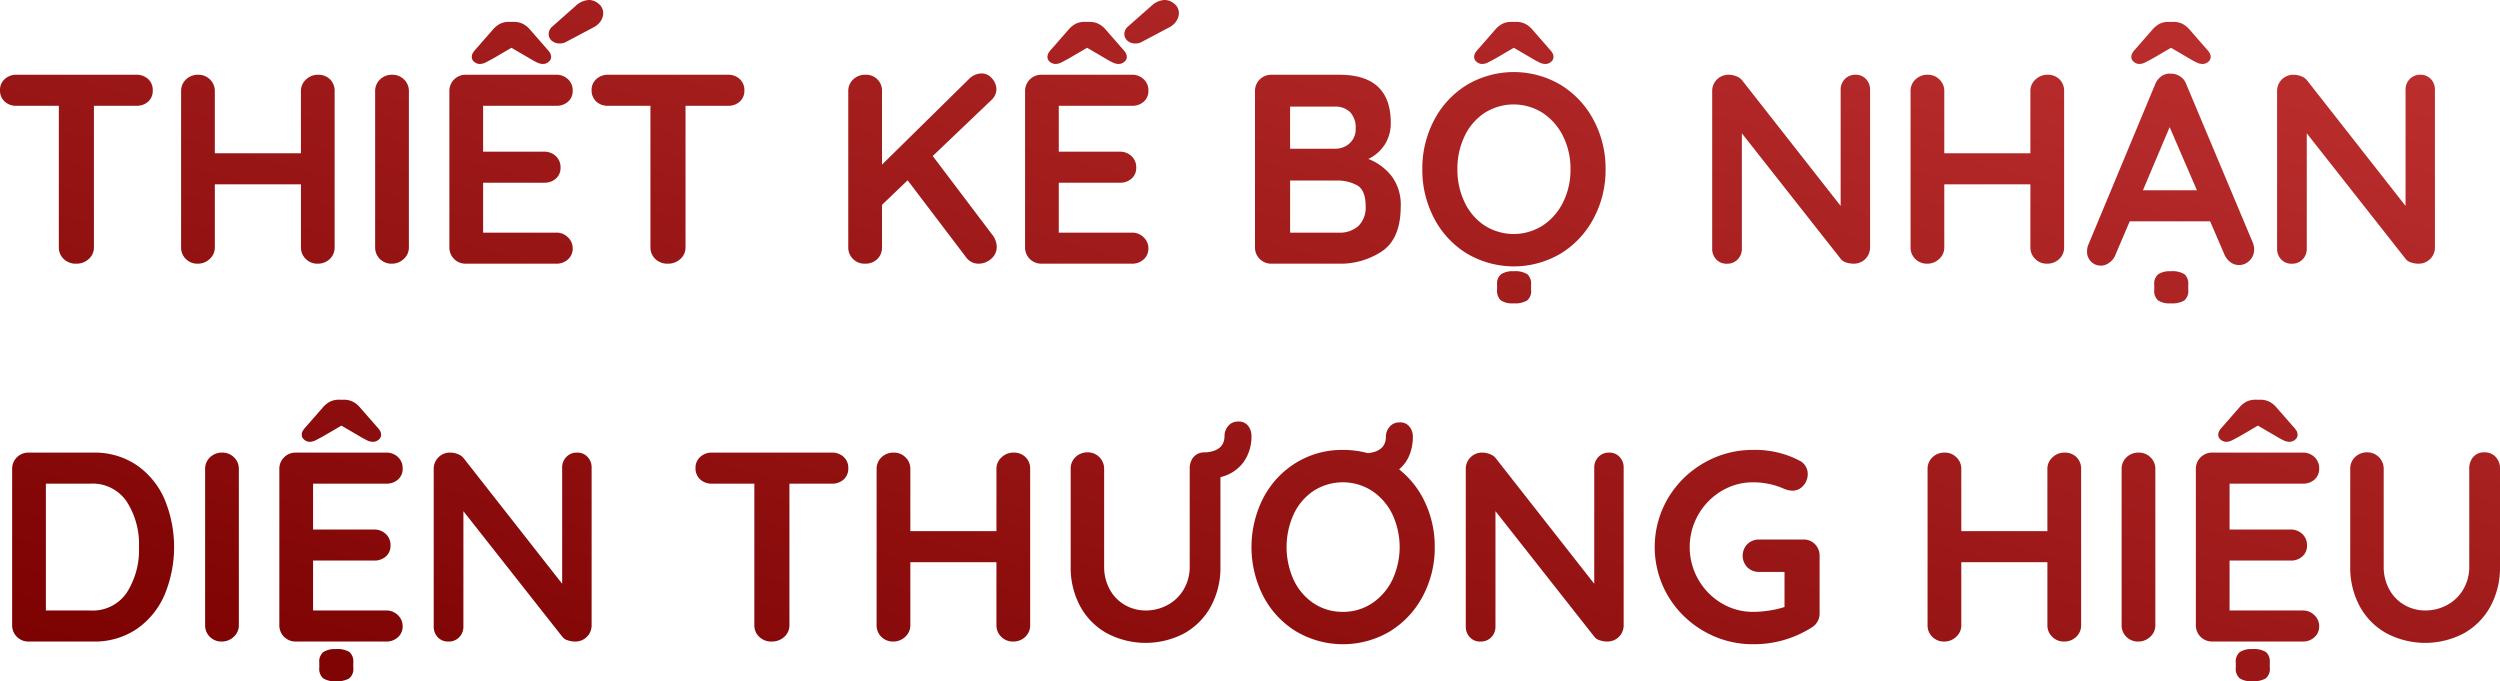 <svg xmlns="http://www.w3.org/2000/svg" xmlns:xlink="http://www.w3.org/1999/xlink" width="444.624" height="121.152" viewBox="0 0 444.624 121.152">
  <defs>
    <linearGradient id="linear-gradient" y1="1" x2="1" gradientUnits="objectBoundingBox">
      <stop offset="0" stop-color="#7a0000"/>
      <stop offset="1" stop-color="#c13232"/>
    </linearGradient>
  </defs>
  <path id="Path_2944" data-name="Path 2944" d="M25.68,14.4a2.957,2.957,0,0,1,2.112.768,2.64,2.64,0,0,1,.816,2.016,2.564,2.564,0,0,1-.816,1.992,3.013,3.013,0,0,1-2.112.744H18.144V45.072a2.723,2.723,0,0,1-.912,2.088,3.2,3.2,0,0,1-2.256.84,3.036,3.036,0,0,1-2.208-.84,2.794,2.794,0,0,1-.864-2.088V19.92H4.368a2.957,2.957,0,0,1-2.112-.768,2.64,2.64,0,0,1-.816-2.016,2.547,2.547,0,0,1,.84-1.968A2.978,2.978,0,0,1,4.368,14.4Zm32.3,0a2.92,2.92,0,0,1,2.16.816,2.858,2.858,0,0,1,.816,2.112V45.072A2.794,2.794,0,0,1,60.1,47.16a3.036,3.036,0,0,1-2.208.84,2.857,2.857,0,0,1-2.064-.84,2.794,2.794,0,0,1-.864-2.088V33.888H39.648V45.072a2.723,2.723,0,0,1-.912,2.088,3.023,3.023,0,0,1-2.112.84,2.894,2.894,0,0,1-2.136-.84,2.835,2.835,0,0,1-.84-2.088V17.328a2.794,2.794,0,0,1,.864-2.088,3.036,3.036,0,0,1,2.208-.84,2.857,2.857,0,0,1,2.064.84,2.794,2.794,0,0,1,.864,2.088v11.04H54.96V17.328a2.723,2.723,0,0,1,.912-2.088A3.023,3.023,0,0,1,57.984,14.4ZM74.16,45.072a2.723,2.723,0,0,1-.912,2.088,3.023,3.023,0,0,1-2.112.84A2.894,2.894,0,0,1,69,47.16a2.835,2.835,0,0,1-.84-2.088V17.328a2.794,2.794,0,0,1,.864-2.088,3.036,3.036,0,0,1,2.208-.84,2.857,2.857,0,0,1,2.064.84,2.794,2.794,0,0,1,.864,2.088Zm26.208-2.592a2.835,2.835,0,0,1,2.088.84,2.669,2.669,0,0,1,.84,1.944,2.547,2.547,0,0,1-.84,1.968,2.978,2.978,0,0,1-2.088.768H84.288a2.87,2.87,0,0,1-2.928-2.928V17.328A2.87,2.87,0,0,1,84.288,14.4h16.08a2.926,2.926,0,0,1,2.088.792,2.678,2.678,0,0,1,.84,2.04,2.507,2.507,0,0,1-.816,1.944,3.013,3.013,0,0,1-2.112.744H87.36v8.16H98.208a2.926,2.926,0,0,1,2.088.792,2.678,2.678,0,0,1,.84,2.04,2.507,2.507,0,0,1-.816,1.944,3.013,3.013,0,0,1-2.112.744H87.36v8.88ZM98.736,9.84a3.9,3.9,0,0,1,.576.768,1.485,1.485,0,0,1,.144.672,1.1,1.1,0,0,1-.432.816,1.533,1.533,0,0,1-1.056.384,2.349,2.349,0,0,1-.96-.24,16.164,16.164,0,0,1-1.488-.816L92.4,9.6l-3.12,1.824q-.768.432-1.392.744a2.47,2.47,0,0,1-1.056.312,1.533,1.533,0,0,1-1.056-.384,1.1,1.1,0,0,1-.432-.816,1.485,1.485,0,0,1,.144-.672,3.9,3.9,0,0,1,.576-.768l3.024-3.456a4.285,4.285,0,0,1,1.3-1.056,3.619,3.619,0,0,1,1.632-.336h.768a3.657,3.657,0,0,1,1.608.336,4.174,4.174,0,0,1,1.32,1.056Zm2.3-1.008a2.152,2.152,0,0,1-1.464-.48A1.576,1.576,0,0,1,99.024,7.1a1.787,1.787,0,0,1,.672-1.3l4.128-3.648A3.747,3.747,0,0,1,106.176,1.1a2.678,2.678,0,0,1,1.728.672,2.09,2.09,0,0,1,.816,1.68,2.558,2.558,0,0,1-.456,1.416A3.29,3.29,0,0,1,106.944,6l-4.8,2.544A2.1,2.1,0,0,1,101.04,8.832ZM130.9,14.4a2.957,2.957,0,0,1,2.112.768,2.64,2.64,0,0,1,.816,2.016,2.564,2.564,0,0,1-.816,1.992,3.013,3.013,0,0,1-2.112.744H123.36V45.072a2.723,2.723,0,0,1-.912,2.088,3.2,3.2,0,0,1-2.256.84,3.036,3.036,0,0,1-2.208-.84,2.794,2.794,0,0,1-.864-2.088V19.92h-7.536a2.957,2.957,0,0,1-2.112-.768,2.64,2.64,0,0,1-.816-2.016,2.547,2.547,0,0,1,.84-1.968,2.978,2.978,0,0,1,2.088-.768Zm47.136,28.608a3.425,3.425,0,0,1,.48.936,3.152,3.152,0,0,1,.192,1.032,2.756,2.756,0,0,1-.984,2.16,3.351,3.351,0,0,1-2.28.864,2.651,2.651,0,0,1-1.2-.288,2.622,2.622,0,0,1-.96-.816L162.864,33.168l-4.56,4.368v7.536a2.814,2.814,0,0,1-.84,2.112A3,3,0,0,1,155.28,48a2.894,2.894,0,0,1-2.136-.84,2.835,2.835,0,0,1-.84-2.088V17.328a2.794,2.794,0,0,1,.864-2.088,3.036,3.036,0,0,1,2.208-.84,2.8,2.8,0,0,1,2.928,2.928V30.384l15.36-15.12a3.3,3.3,0,0,1,2.352-1.1,2.362,2.362,0,0,1,1.872.912,2.943,2.943,0,0,1,.768,1.92,2.614,2.614,0,0,1-.864,1.872l-10.464,9.984Zm24.72-.528a2.835,2.835,0,0,1,2.088.84,2.669,2.669,0,0,1,.84,1.944,2.547,2.547,0,0,1-.84,1.968,2.978,2.978,0,0,1-2.088.768h-16.08a2.87,2.87,0,0,1-2.928-2.928V17.328a2.87,2.87,0,0,1,2.928-2.928h16.08a2.926,2.926,0,0,1,2.088.792,2.678,2.678,0,0,1,.84,2.04,2.507,2.507,0,0,1-.816,1.944,3.013,3.013,0,0,1-2.112.744H189.744v8.16h10.848a2.926,2.926,0,0,1,2.088.792,2.678,2.678,0,0,1,.84,2.04,2.507,2.507,0,0,1-.816,1.944,3.013,3.013,0,0,1-2.112.744H189.744v8.88ZM201.12,9.84a3.9,3.9,0,0,1,.576.768,1.485,1.485,0,0,1,.144.672,1.1,1.1,0,0,1-.432.816,1.533,1.533,0,0,1-1.056.384,2.349,2.349,0,0,1-.96-.24,16.163,16.163,0,0,1-1.488-.816L194.784,9.6l-3.12,1.824q-.768.432-1.392.744a2.47,2.47,0,0,1-1.056.312,1.533,1.533,0,0,1-1.056-.384,1.1,1.1,0,0,1-.432-.816,1.485,1.485,0,0,1,.144-.672,3.9,3.9,0,0,1,.576-.768l3.024-3.456a4.285,4.285,0,0,1,1.3-1.056,3.619,3.619,0,0,1,1.632-.336h.768a3.657,3.657,0,0,1,1.608.336,4.174,4.174,0,0,1,1.32,1.056Zm2.3-1.008a2.152,2.152,0,0,1-1.464-.48,1.576,1.576,0,0,1-.552-1.248,1.787,1.787,0,0,1,.672-1.3l4.128-3.648A3.747,3.747,0,0,1,208.56,1.1a2.678,2.678,0,0,1,1.728.672,2.09,2.09,0,0,1,.816,1.68,2.558,2.558,0,0,1-.456,1.416A3.29,3.29,0,0,1,209.328,6l-4.8,2.544A2.1,2.1,0,0,1,203.424,8.832ZM244.8,29.376a9.664,9.664,0,0,1,4.152,3.072,8.417,8.417,0,0,1,1.608,5.328q0,5.712-3.264,7.968A13.335,13.335,0,0,1,239.52,48H227.568a2.87,2.87,0,0,1-2.928-2.928V17.328a2.87,2.87,0,0,1,2.928-2.928h12.1q9.12,0,9.12,8.544a7.064,7.064,0,0,1-1.032,3.816A7.143,7.143,0,0,1,244.8,29.376ZM242.544,24a4.009,4.009,0,0,0-.984-2.952,3.731,3.731,0,0,0-2.76-.984h-7.92v7.488h8.064a3.675,3.675,0,0,0,2.52-.96A3.294,3.294,0,0,0,242.544,24ZM239.52,42.48a4.937,4.937,0,0,0,3.528-1.2,4.589,4.589,0,0,0,1.272-3.5q0-2.832-1.488-3.7a7.158,7.158,0,0,0-3.648-.864h-8.3V42.48ZM286.992,31.2a18.22,18.22,0,0,1-2.112,8.712,16.174,16.174,0,0,1-5.832,6.264,16.377,16.377,0,0,1-16.752,0,16,16,0,0,1-5.808-6.264A18.389,18.389,0,0,1,254.4,31.2a18.389,18.389,0,0,1,2.088-8.712,16,16,0,0,1,5.808-6.264,16.377,16.377,0,0,1,16.752,0,16.175,16.175,0,0,1,5.832,6.264A18.22,18.22,0,0,1,286.992,31.2Zm-6.24,0a12.957,12.957,0,0,0-1.3-5.832,10.46,10.46,0,0,0-3.6-4.152,9.62,9.62,0,0,0-10.392-.024,10.141,10.141,0,0,0-3.552,4.152A13.315,13.315,0,0,0,260.64,31.2a13.315,13.315,0,0,0,1.272,5.856,10.141,10.141,0,0,0,3.552,4.152,9.62,9.62,0,0,0,10.392-.024,10.46,10.46,0,0,0,3.6-4.152A12.956,12.956,0,0,0,280.752,31.2ZM270.624,55.056a3.711,3.711,0,0,1-2.256-.528,2.255,2.255,0,0,1-.672-1.872v-.912a2.176,2.176,0,0,1,.72-1.872,3.743,3.743,0,0,1,2.208-.528,4.132,4.132,0,0,1,2.448.528,2.255,2.255,0,0,1,.672,1.872v.912a2.167,2.167,0,0,1-.72,1.9A4.32,4.32,0,0,1,270.624,55.056ZM277.008,9.84a3.9,3.9,0,0,1,.576.768,1.485,1.485,0,0,1,.144.672,1.1,1.1,0,0,1-.432.816,1.533,1.533,0,0,1-1.056.384,2.349,2.349,0,0,1-.96-.24,16.159,16.159,0,0,1-1.488-.816L270.672,9.6l-3.12,1.824q-.768.432-1.392.744a2.47,2.47,0,0,1-1.056.312,1.533,1.533,0,0,1-1.056-.384,1.1,1.1,0,0,1-.432-.816,1.485,1.485,0,0,1,.144-.672,3.9,3.9,0,0,1,.576-.768l3.024-3.456a4.286,4.286,0,0,1,1.3-1.056,3.619,3.619,0,0,1,1.632-.336h.768a3.657,3.657,0,0,1,1.608.336,4.175,4.175,0,0,1,1.32,1.056ZM331.44,14.4a2.449,2.449,0,0,1,1.872.768,2.7,2.7,0,0,1,.72,1.92V45.072A2.87,2.87,0,0,1,331.1,48a4.149,4.149,0,0,1-1.32-.216,1.867,1.867,0,0,1-.936-.6L311.232,24.816v20.5a2.65,2.65,0,0,1-.744,1.92,2.585,2.585,0,0,1-1.944.768,2.449,2.449,0,0,1-1.872-.768,2.7,2.7,0,0,1-.72-1.92V17.328A2.87,2.87,0,0,1,308.88,14.4a3.673,3.673,0,0,1,1.416.288,2.279,2.279,0,0,1,1.032.768L328.8,37.728V17.088a2.65,2.65,0,0,1,.744-1.92A2.526,2.526,0,0,1,331.44,14.4Zm34.128,0a2.92,2.92,0,0,1,2.16.816,2.858,2.858,0,0,1,.816,2.112V45.072a2.794,2.794,0,0,1-.864,2.088,3.036,3.036,0,0,1-2.208.84,2.857,2.857,0,0,1-2.064-.84,2.794,2.794,0,0,1-.864-2.088V33.888H347.232V45.072a2.723,2.723,0,0,1-.912,2.088,3.023,3.023,0,0,1-2.112.84,2.894,2.894,0,0,1-2.136-.84,2.835,2.835,0,0,1-.84-2.088V17.328a2.794,2.794,0,0,1,.864-2.088,3.036,3.036,0,0,1,2.208-.84,2.857,2.857,0,0,1,2.064.84,2.794,2.794,0,0,1,.864,2.088v11.04h15.312V17.328a2.723,2.723,0,0,1,.912-2.088A3.023,3.023,0,0,1,365.568,14.4ZM402.1,44.256a3.231,3.231,0,0,1,.24,1.152,2.718,2.718,0,0,1-.816,2.04,2.612,2.612,0,0,1-1.872.792,2.517,2.517,0,0,1-1.56-.528,3.431,3.431,0,0,1-1.08-1.44l-2.5-5.808h-14.3l-2.5,5.856a2.953,2.953,0,0,1-1.032,1.416,2.443,2.443,0,0,1-4.056-1.992,3.176,3.176,0,0,1,.144-.912l11.952-28.7a3.186,3.186,0,0,1,1.152-1.488,2.515,2.515,0,0,1,1.728-.432,2.812,2.812,0,0,1,1.608.5,2.843,2.843,0,0,1,1.08,1.416ZM382.56,34.944h9.6l-4.848-11.232ZM387.5,55.056a3.711,3.711,0,0,1-2.256-.528,2.255,2.255,0,0,1-.672-1.872v-.912a2.176,2.176,0,0,1,.72-1.872,3.743,3.743,0,0,1,2.208-.528,4.132,4.132,0,0,1,2.448.528,2.255,2.255,0,0,1,.672,1.872v.912a2.167,2.167,0,0,1-.72,1.9A4.32,4.32,0,0,1,387.5,55.056ZM393.888,9.84a3.9,3.9,0,0,1,.576.768,1.485,1.485,0,0,1,.144.672,1.1,1.1,0,0,1-.432.816,1.533,1.533,0,0,1-1.056.384,2.349,2.349,0,0,1-.96-.24,16.163,16.163,0,0,1-1.488-.816L387.552,9.6l-3.12,1.824q-.768.432-1.392.744a2.47,2.47,0,0,1-1.056.312,1.533,1.533,0,0,1-1.056-.384,1.1,1.1,0,0,1-.432-.816,1.485,1.485,0,0,1,.144-.672,3.9,3.9,0,0,1,.576-.768l3.024-3.456a4.285,4.285,0,0,1,1.3-1.056,3.619,3.619,0,0,1,1.632-.336h.768a3.657,3.657,0,0,1,1.608.336,4.174,4.174,0,0,1,1.32,1.056ZM431.9,14.4a2.449,2.449,0,0,1,1.872.768,2.7,2.7,0,0,1,.72,1.92V45.072A2.87,2.87,0,0,1,431.568,48a4.149,4.149,0,0,1-1.32-.216,1.867,1.867,0,0,1-.936-.6L411.7,24.816v20.5a2.65,2.65,0,0,1-.744,1.92,2.585,2.585,0,0,1-1.944.768,2.449,2.449,0,0,1-1.872-.768,2.7,2.7,0,0,1-.72-1.92V17.328a2.87,2.87,0,0,1,2.928-2.928,3.673,3.673,0,0,1,1.416.288,2.279,2.279,0,0,1,1.032.768l17.472,22.272V17.088a2.65,2.65,0,0,1,.744-1.92A2.526,2.526,0,0,1,431.9,14.4ZM18,81.6a13.326,13.326,0,0,1,7.752,2.232A14.191,14.191,0,0,1,30.7,89.88a22.152,22.152,0,0,1,0,17.04,14.191,14.191,0,0,1-4.944,6.048A13.326,13.326,0,0,1,18,115.2H6.528A2.87,2.87,0,0,1,3.6,112.272V84.528A2.87,2.87,0,0,1,6.528,81.6Zm-.48,28.08A7.3,7.3,0,0,0,24,106.488,14.129,14.129,0,0,0,26.16,98.4a14.012,14.012,0,0,0-2.184-8.088A7.316,7.316,0,0,0,17.52,87.12H9.6v22.56Zm26.4,2.592a2.723,2.723,0,0,1-.912,2.088,3.023,3.023,0,0,1-2.112.84,2.894,2.894,0,0,1-2.136-.84,2.835,2.835,0,0,1-.84-2.088V84.528a2.794,2.794,0,0,1,.864-2.088,3.036,3.036,0,0,1,2.208-.84,2.857,2.857,0,0,1,2.064.84,2.794,2.794,0,0,1,.864,2.088Zm26.208-2.592a2.835,2.835,0,0,1,2.088.84,2.669,2.669,0,0,1,.84,1.944,2.547,2.547,0,0,1-.84,1.968,2.978,2.978,0,0,1-2.088.768H54.048a2.87,2.87,0,0,1-2.928-2.928V84.528A2.87,2.87,0,0,1,54.048,81.6h16.08a2.926,2.926,0,0,1,2.088.792,2.678,2.678,0,0,1,.84,2.04,2.507,2.507,0,0,1-.816,1.944,3.013,3.013,0,0,1-2.112.744H57.12v8.16H67.968a2.926,2.926,0,0,1,2.088.792,2.678,2.678,0,0,1,.84,2.04,2.507,2.507,0,0,1-.816,1.944,3.013,3.013,0,0,1-2.112.744H57.12v8.88Zm-8.976,12.576a3.711,3.711,0,0,1-2.256-.528,2.255,2.255,0,0,1-.672-1.872v-.912a2.176,2.176,0,0,1,.72-1.872,3.743,3.743,0,0,1,2.208-.528,4.132,4.132,0,0,1,2.448.528,2.255,2.255,0,0,1,.672,1.872v.912a2.167,2.167,0,0,1-.72,1.9A4.319,4.319,0,0,1,61.152,122.256ZM68.5,77.04a3.9,3.9,0,0,1,.576.768,1.485,1.485,0,0,1,.144.672,1.1,1.1,0,0,1-.432.816,1.533,1.533,0,0,1-1.056.384,2.349,2.349,0,0,1-.96-.24,16.164,16.164,0,0,1-1.488-.816L62.16,76.8l-3.12,1.824q-.768.432-1.392.744a2.47,2.47,0,0,1-1.056.312,1.533,1.533,0,0,1-1.056-.384,1.1,1.1,0,0,1-.432-.816,1.485,1.485,0,0,1,.144-.672,3.9,3.9,0,0,1,.576-.768l3.024-3.456a4.285,4.285,0,0,1,1.3-1.056,3.619,3.619,0,0,1,1.632-.336h.768a3.657,3.657,0,0,1,1.608.336,4.175,4.175,0,0,1,1.32,1.056Zm35.568,4.56a2.449,2.449,0,0,1,1.872.768,2.7,2.7,0,0,1,.72,1.92v27.984a2.87,2.87,0,0,1-2.928,2.928,4.148,4.148,0,0,1-1.32-.216,1.867,1.867,0,0,1-.936-.6L83.856,92.016v20.5a2.65,2.65,0,0,1-.744,1.92,2.585,2.585,0,0,1-1.944.768,2.449,2.449,0,0,1-1.872-.768,2.7,2.7,0,0,1-.72-1.92V84.528A2.87,2.87,0,0,1,81.5,81.6a3.673,3.673,0,0,1,1.416.288,2.279,2.279,0,0,1,1.032.768l17.472,22.272V84.288a2.65,2.65,0,0,1,.744-1.92A2.526,2.526,0,0,1,104.064,81.6Zm45.312,0a2.957,2.957,0,0,1,2.112.768,2.64,2.64,0,0,1,.816,2.016,2.564,2.564,0,0,1-.816,1.992,3.013,3.013,0,0,1-2.112.744H141.84v25.152a2.723,2.723,0,0,1-.912,2.088,3.205,3.205,0,0,1-2.256.84,3.036,3.036,0,0,1-2.208-.84,2.794,2.794,0,0,1-.864-2.088V87.12h-7.536a2.957,2.957,0,0,1-2.112-.768,2.64,2.64,0,0,1-.816-2.016,2.547,2.547,0,0,1,.84-1.968,2.978,2.978,0,0,1,2.088-.768Zm32.3,0a2.92,2.92,0,0,1,2.16.816,2.858,2.858,0,0,1,.816,2.112v27.744a2.794,2.794,0,0,1-.864,2.088,3.036,3.036,0,0,1-2.208.84,2.857,2.857,0,0,1-2.064-.84,2.794,2.794,0,0,1-.864-2.088V101.088H163.344v11.184a2.723,2.723,0,0,1-.912,2.088,3.023,3.023,0,0,1-2.112.84,2.894,2.894,0,0,1-2.136-.84,2.835,2.835,0,0,1-.84-2.088V84.528a2.794,2.794,0,0,1,.864-2.088,3.036,3.036,0,0,1,2.208-.84,2.858,2.858,0,0,1,2.064.84,2.794,2.794,0,0,1,.864,2.088v11.04h15.312V84.528a2.723,2.723,0,0,1,.912-2.088A3.023,3.023,0,0,1,181.68,81.6Zm42.336-2.976a7.871,7.871,0,0,1-1.368,4.608,7.145,7.145,0,0,1-4.152,2.736v15.888a14.467,14.467,0,0,1-1.68,7.056,12.12,12.12,0,0,1-4.7,4.8,14.736,14.736,0,0,1-13.848,0,12.075,12.075,0,0,1-4.728-4.8,14.468,14.468,0,0,1-1.68-7.056V84.48a2.794,2.794,0,0,1,.864-2.088,3.036,3.036,0,0,1,2.208-.84,2.909,2.909,0,0,1,2.88,2.928v17.376a8.255,8.255,0,0,0,1.008,4.1,7.033,7.033,0,0,0,2.712,2.76,7.359,7.359,0,0,0,3.672.96,8.088,8.088,0,0,0,3.864-.96,7.34,7.34,0,0,0,2.88-2.76,7.82,7.82,0,0,0,1.08-4.1V84.48a3.205,3.205,0,0,1,.552-1.92,2.39,2.39,0,0,1,1.56-.96h.048a1.932,1.932,0,0,1,.528-.048h.24q3.264-.288,3.264-2.928a2.7,2.7,0,0,1,.648-1.752,2.2,2.2,0,0,1,1.8-.792,2.05,2.05,0,0,1,1.776.792A2.911,2.911,0,0,1,224.016,78.624Zm26.256,5.952a16.128,16.128,0,0,1,4.656,5.976,18.43,18.43,0,0,1,1.68,7.848,18.22,18.22,0,0,1-2.112,8.712,16.175,16.175,0,0,1-5.832,6.264,16.377,16.377,0,0,1-16.752,0,16,16,0,0,1-5.808-6.264,19.219,19.219,0,0,1,0-17.424,16,16,0,0,1,5.808-6.264,15.583,15.583,0,0,1,8.376-2.3,16.71,16.71,0,0,1,4.416.576q3.216-.336,3.216-2.928a2.7,2.7,0,0,1,.648-1.752,2.2,2.2,0,0,1,1.8-.792,2.05,2.05,0,0,1,1.776.792,2.911,2.911,0,0,1,.576,1.752,8.7,8.7,0,0,1-.6,3.24A6.416,6.416,0,0,1,250.272,84.576Zm-9.984,25.344a9.136,9.136,0,0,0,5.184-1.536,10.46,10.46,0,0,0,3.6-4.152,13.77,13.77,0,0,0,0-11.664,10.46,10.46,0,0,0-3.6-4.152,9.62,9.62,0,0,0-10.392-.024,10.141,10.141,0,0,0-3.552,4.152,14.116,14.116,0,0,0,0,11.712,10.141,10.141,0,0,0,3.552,4.152A9.207,9.207,0,0,0,240.288,109.92ZM287.616,81.6a2.449,2.449,0,0,1,1.872.768,2.7,2.7,0,0,1,.72,1.92v27.984a2.87,2.87,0,0,1-2.928,2.928,4.148,4.148,0,0,1-1.32-.216,1.867,1.867,0,0,1-.936-.6L267.408,92.016v20.5a2.65,2.65,0,0,1-.744,1.92,2.585,2.585,0,0,1-1.944.768,2.449,2.449,0,0,1-1.872-.768,2.7,2.7,0,0,1-.72-1.92V84.528a2.87,2.87,0,0,1,2.928-2.928,3.673,3.673,0,0,1,1.416.288,2.279,2.279,0,0,1,1.032.768l17.472,22.272V84.288a2.65,2.65,0,0,1,.744-1.92A2.526,2.526,0,0,1,287.616,81.6Zm34.56,15.456a2.756,2.756,0,0,1,2.064.84,2.879,2.879,0,0,1,.816,2.088V110.16a2.879,2.879,0,0,1-1.488,2.592,19.151,19.151,0,0,1-10.32,2.928,17.262,17.262,0,0,1-8.784-2.328,17.438,17.438,0,0,1-6.384-6.288,17.134,17.134,0,0,1,0-17.328,17.438,17.438,0,0,1,6.384-6.288,17.262,17.262,0,0,1,8.784-2.328,16.922,16.922,0,0,1,8.256,1.92,2.6,2.6,0,0,1,1.44,2.352,3.036,3.036,0,0,1-.792,2.088,2.505,2.505,0,0,1-1.944.888,3.938,3.938,0,0,1-1.584-.384,13.586,13.586,0,0,0-5.376-1.1,10.782,10.782,0,0,0-5.664,1.56,11.623,11.623,0,0,0,0,19.92,10.782,10.782,0,0,0,5.664,1.56,18.711,18.711,0,0,0,2.88-.24,16.73,16.73,0,0,0,2.688-.624v-6.24H314.3a2.878,2.878,0,0,1-2.088-.816,2.956,2.956,0,0,1,0-4.128,2.878,2.878,0,0,1,2.088-.816ZM368.592,81.6a2.92,2.92,0,0,1,2.16.816,2.858,2.858,0,0,1,.816,2.112v27.744a2.794,2.794,0,0,1-.864,2.088,3.036,3.036,0,0,1-2.208.84,2.857,2.857,0,0,1-2.064-.84,2.794,2.794,0,0,1-.864-2.088V101.088H350.256v11.184a2.723,2.723,0,0,1-.912,2.088,3.023,3.023,0,0,1-2.112.84,2.894,2.894,0,0,1-2.136-.84,2.835,2.835,0,0,1-.84-2.088V84.528a2.794,2.794,0,0,1,.864-2.088,3.036,3.036,0,0,1,2.208-.84,2.857,2.857,0,0,1,2.064.84,2.794,2.794,0,0,1,.864,2.088v11.04h15.312V84.528a2.723,2.723,0,0,1,.912-2.088A3.023,3.023,0,0,1,368.592,81.6Zm16.176,30.672a2.723,2.723,0,0,1-.912,2.088,3.023,3.023,0,0,1-2.112.84,2.894,2.894,0,0,1-2.136-.84,2.835,2.835,0,0,1-.84-2.088V84.528a2.794,2.794,0,0,1,.864-2.088,3.036,3.036,0,0,1,2.208-.84,2.857,2.857,0,0,1,2.064.84,2.794,2.794,0,0,1,.864,2.088Zm26.208-2.592a2.835,2.835,0,0,1,2.088.84,2.669,2.669,0,0,1,.84,1.944,2.547,2.547,0,0,1-.84,1.968,2.978,2.978,0,0,1-2.088.768H394.9a2.87,2.87,0,0,1-2.928-2.928V84.528A2.87,2.87,0,0,1,394.9,81.6h16.08a2.926,2.926,0,0,1,2.088.792,2.678,2.678,0,0,1,.84,2.04,2.507,2.507,0,0,1-.816,1.944,3.013,3.013,0,0,1-2.112.744H397.968v8.16h10.848a2.926,2.926,0,0,1,2.088.792,2.678,2.678,0,0,1,.84,2.04,2.507,2.507,0,0,1-.816,1.944,3.013,3.013,0,0,1-2.112.744H397.968v8.88ZM402,122.256a3.711,3.711,0,0,1-2.256-.528,2.255,2.255,0,0,1-.672-1.872v-.912a2.176,2.176,0,0,1,.72-1.872,3.743,3.743,0,0,1,2.208-.528,4.132,4.132,0,0,1,2.448.528,2.255,2.255,0,0,1,.672,1.872v.912a2.168,2.168,0,0,1-.72,1.9A4.32,4.32,0,0,1,402,122.256Zm7.344-45.216a3.9,3.9,0,0,1,.576.768,1.484,1.484,0,0,1,.144.672,1.1,1.1,0,0,1-.432.816,1.533,1.533,0,0,1-1.056.384,2.349,2.349,0,0,1-.96-.24,16.158,16.158,0,0,1-1.488-.816l-3.12-1.824-3.12,1.824q-.768.432-1.392.744a2.47,2.47,0,0,1-1.056.312,1.533,1.533,0,0,1-1.056-.384,1.1,1.1,0,0,1-.432-.816,1.485,1.485,0,0,1,.144-.672,3.9,3.9,0,0,1,.576-.768l3.024-3.456a4.285,4.285,0,0,1,1.3-1.056,3.619,3.619,0,0,1,1.632-.336h.768a3.657,3.657,0,0,1,1.608.336,4.174,4.174,0,0,1,1.32,1.056Zm33.936,4.512a2.64,2.64,0,0,1,2.016.816,2.957,2.957,0,0,1,.768,2.112v17.376a14.468,14.468,0,0,1-1.68,7.056,12.12,12.12,0,0,1-4.7,4.8,14.736,14.736,0,0,1-13.848,0,12.075,12.075,0,0,1-4.728-4.8,14.468,14.468,0,0,1-1.68-7.056V84.48a2.794,2.794,0,0,1,.864-2.088,3.036,3.036,0,0,1,2.208-.84,2.909,2.909,0,0,1,2.88,2.928v17.376a8.255,8.255,0,0,0,1.008,4.1,7.033,7.033,0,0,0,2.712,2.76,7.359,7.359,0,0,0,3.672.96,8.088,8.088,0,0,0,3.864-.96,7.34,7.34,0,0,0,2.88-2.76,7.82,7.82,0,0,0,1.08-4.1V84.48a3.074,3.074,0,0,1,.72-2.112A2.49,2.49,0,0,1,443.28,81.552Z" transform="translate(-1.44 -1.104)" fill="url(#linear-gradient)"/>
</svg>
